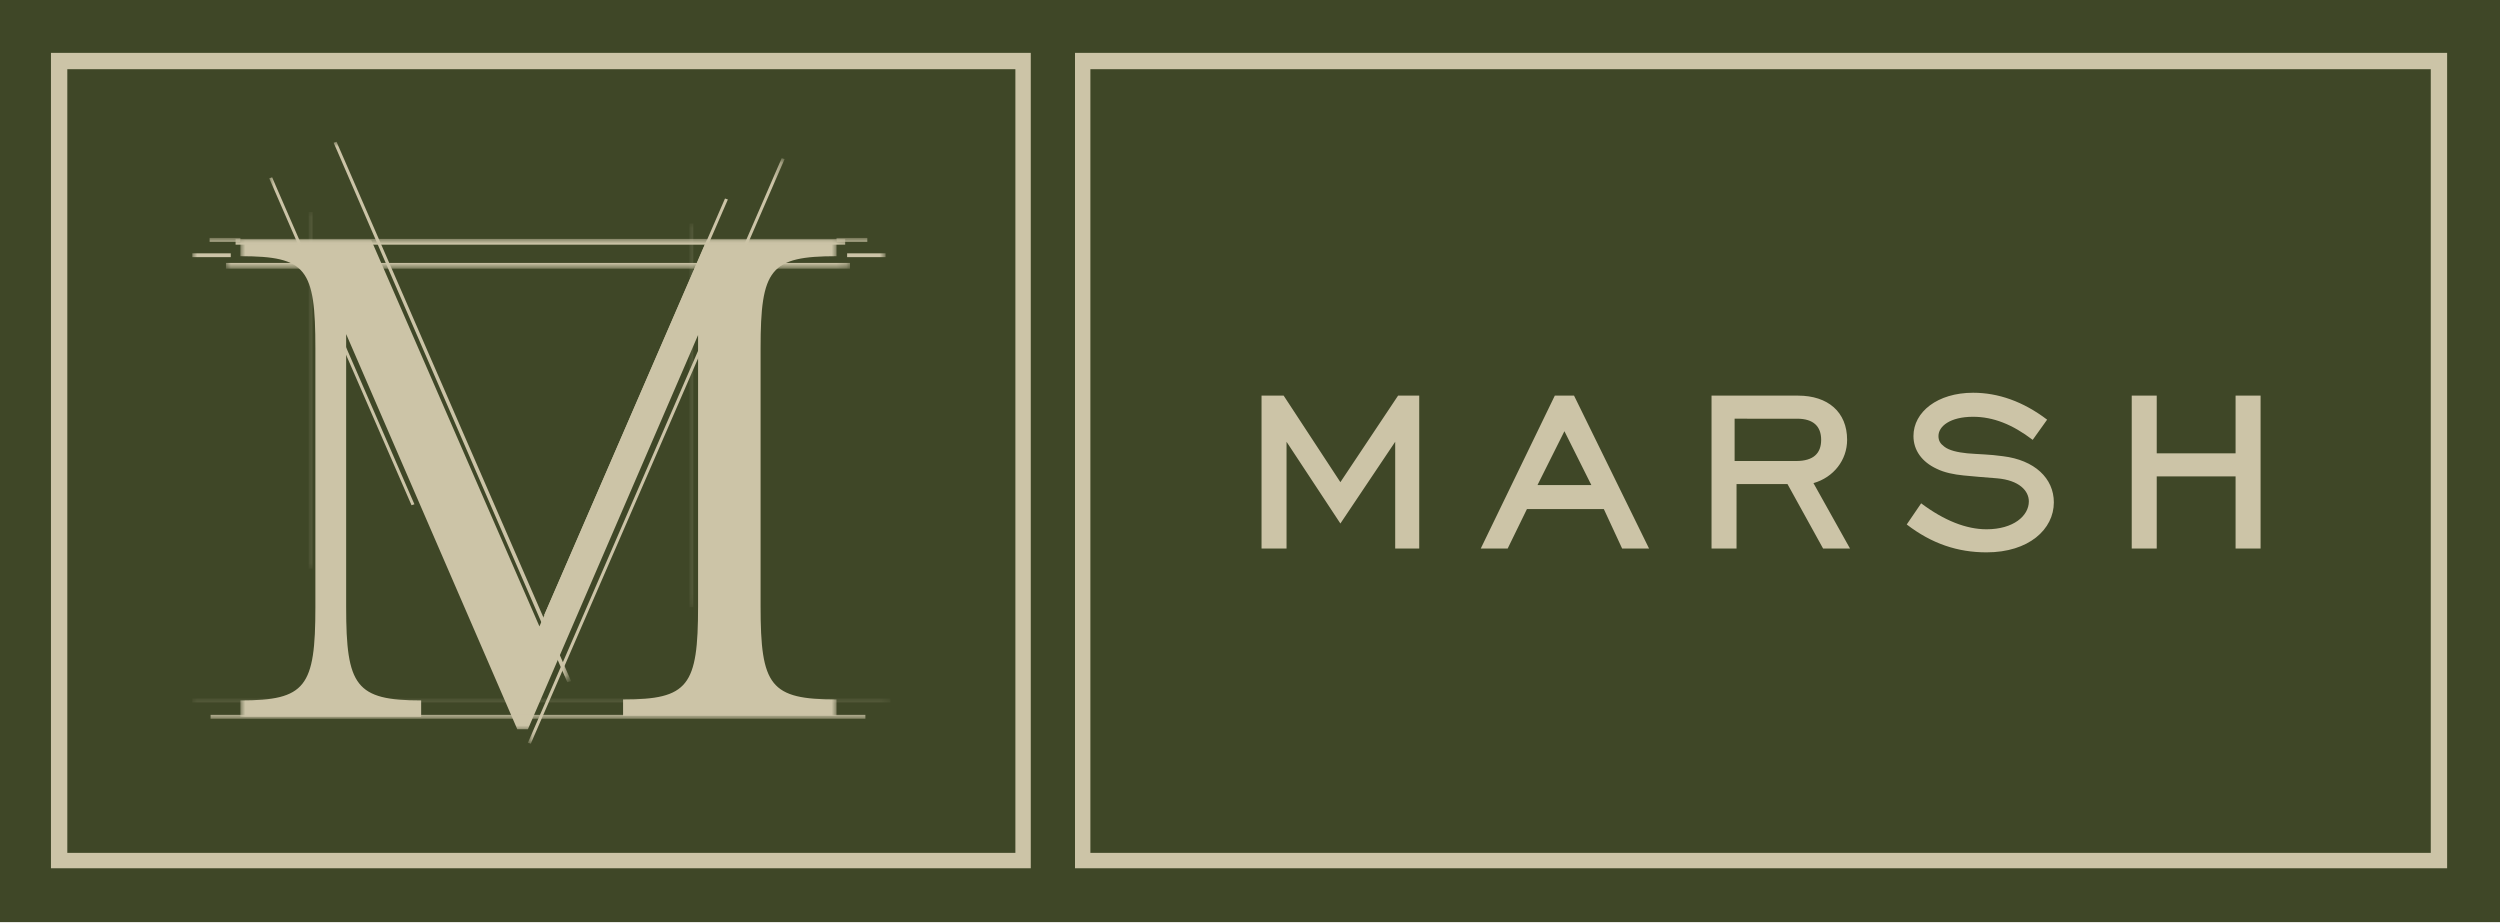 <?xml version="1.0" encoding="utf-8"?>
<!-- Generator: Adobe Illustrator 24.0.1, SVG Export Plug-In . SVG Version: 6.00 Build 0)  -->
<svg version="1.1" id="Layer_1" xmlns="http://www.w3.org/2000/svg" xmlns:xlink="http://www.w3.org/1999/xlink" x="0px" y="0px"
	 viewBox="0 0 260 96" style="enable-background:new 0 0 260 96;" xml:space="preserve">
<style type="text/css">
	.st0{fill-rule:evenodd;clip-rule:evenodd;fill:#3F4727;}
	.st1{fill-rule:evenodd;clip-rule:evenodd;fill:#CCC4A7;}
	.st2{filter:url(#Adobe_OpacityMaskFilter);}
	.st3{fill-rule:evenodd;clip-rule:evenodd;fill:#FFFFFF;}
	.st4{mask:url(#mask-2_1_);fill-rule:evenodd;clip-rule:evenodd;fill:#CCC4A7;}
	.st5{filter:url(#Adobe_OpacityMaskFilter_1_);}
	.st6{mask:url(#mask-2_2_);fill-rule:evenodd;clip-rule:evenodd;fill:#CCC4A7;}
	.st7{filter:url(#Adobe_OpacityMaskFilter_2_);}
	.st8{mask:url(#mask-2_3_);fill-rule:evenodd;clip-rule:evenodd;fill:#CCC4A7;}
	.st9{filter:url(#Adobe_OpacityMaskFilter_3_);}
	.st10{mask:url(#mask-2_4_);fill-rule:evenodd;clip-rule:evenodd;fill:#CCC4A7;}
	.st11{filter:url(#Adobe_OpacityMaskFilter_4_);}
	.st12{mask:url(#mask-2_5_);fill-rule:evenodd;clip-rule:evenodd;fill:#CCC4A7;}
	.st13{filter:url(#Adobe_OpacityMaskFilter_5_);}
	.st14{mask:url(#mask-2_6_);fill-rule:evenodd;clip-rule:evenodd;fill:#CCC4A7;}
	.st15{filter:url(#Adobe_OpacityMaskFilter_6_);}
	.st16{mask:url(#mask-2_7_);fill-rule:evenodd;clip-rule:evenodd;fill:#CCC4A7;}
	.st17{filter:url(#Adobe_OpacityMaskFilter_7_);}
	.st18{mask:url(#mask-2_8_);fill-rule:evenodd;clip-rule:evenodd;fill:#CCC4A7;}
</style>
<polygon id="Fill-1" class="st0" points="-0.2,95.9 260,95.9 260,0 -0.2,0 "/>
<path id="Fill-2" class="st1" d="M7,88.7h98.6V7.2H7V88.7z M5.3,90.3h101.9V5.5H5.3V90.3z"/>
<path id="Fill-3" class="st1" d="M113.4,88.7h139.4V7.2H113.4V88.7z M111.8,90.3h142.7V5.5H111.8V90.3z"/>
<g id="Group-15" transform="translate(0, 0.345)">
	<path id="Fill-4" class="st1" d="M232.5,56.7h2.6V40.8h-2.6v6h-8.2v-6h-2.6v15.9h2.6v-7.5h8.2V56.7z M206.6,57.1c4.4,0,7-2.4,7-5.2
		c0-2.5-2-4.4-5.3-4.8c-1.4-0.2-2.6-0.2-3.7-0.3c-1-0.1-1.9-0.3-2.4-0.7c-0.4-0.3-0.6-0.6-0.6-1.1c0-1,1.2-2,3.6-2
		c2.1,0,4.1,0.8,6.2,2.4l1.5-2.1c-2.5-1.9-5.1-2.8-7.7-2.8c-3.7,0-6.2,2-6.2,4.5c0,1.5,0.9,2.7,2.4,3.4c0.8,0.4,1.8,0.6,2.8,0.7
		c1,0.1,2.2,0.2,3.5,0.3c2.3,0.2,3.3,1.3,3.3,2.4c0,1.5-1.6,2.9-4.4,2.9c-2.1,0-4.4-0.9-6.8-2.7l-1.5,2.2
		C200.9,56.2,203.6,57.1,206.6,57.1L206.6,57.1z M186.9,43.2c1.7,0,2.5,0.8,2.5,2.2c0,1.4-0.8,2.2-2.6,2.2h-6.4v-4.4H186.9z
		 M189.6,56.7h2.8l-3.8-6.8c2.1-0.6,3.5-2.4,3.5-4.5c0-2.9-2-4.6-5.1-4.6h-9v15.9h2.6V50h5.3L189.6,56.7z M162.7,44.5l2.8,5.6h-5.6
		L162.7,44.5z M168.7,56.7h2.8l-7.8-15.9h-2L154,56.7h2.8l2-4.1h8L168.7,56.7z M145.1,56.7h2.5V40.8h-2.2l-6,9l-5.9-9h-2.3v15.9h2.6
		V45.6l5.6,8.5l5.7-8.5V56.7z"/>
	<g id="Clip-7">
	</g>
	<defs>
		<filter id="Adobe_OpacityMaskFilter" filterUnits="userSpaceOnUse" x="20" y="72.3" width="72.7" height="0.4">
			<feColorMatrix  type="matrix" values="1 0 0 0 0  0 1 0 0 0  0 0 1 0 0  0 0 0 1 0"/>
		</filter>
	</defs>
	<mask maskUnits="userSpaceOnUse" x="20" y="72.3" width="72.7" height="0.4" id="mask-2_1_">
		<g class="st2">
			<polygon id="path-1_1_" class="st3" points="-0.2,95.5 260,95.5 260,-0.3 -0.2,-0.3 			"/>
		</g>
	</mask>
	<polygon id="Fill-6" class="st4" points="20,72.7 92.6,72.7 92.6,72.3 20,72.3 	"/>
	<defs>
		<filter id="Adobe_OpacityMaskFilter_1_" filterUnits="userSpaceOnUse" x="23.5" y="24.5" width="64.9" height="3.1">
			<feColorMatrix  type="matrix" values="1 0 0 0 0  0 1 0 0 0  0 0 1 0 0  0 0 0 1 0"/>
		</filter>
	</defs>
	<mask maskUnits="userSpaceOnUse" x="23.5" y="24.5" width="64.9" height="3.1" id="mask-2_2_">
		<g class="st5">
			<polygon id="path-1_2_" class="st3" points="-0.2,95.5 260,95.5 260,-0.3 -0.2,-0.3 			"/>
		</g>
	</mask>
	<path id="Fill-8" class="st6" d="M24.5,25.1h63.4v-0.6H24.5V25.1z M23.5,27.6h64.9v-0.6H23.5V27.6z"/>
	<defs>
		<filter id="Adobe_OpacityMaskFilter_2_" filterUnits="userSpaceOnUse" x="71.7" y="22.9" width="0.4" height="39.9">
			<feColorMatrix  type="matrix" values="1 0 0 0 0  0 1 0 0 0  0 0 1 0 0  0 0 0 1 0"/>
		</filter>
	</defs>
	<mask maskUnits="userSpaceOnUse" x="71.7" y="22.9" width="0.4" height="39.9" id="mask-2_3_">
		<g class="st7">
			<polygon id="path-1_3_" class="st3" points="-0.2,95.5 260,95.5 260,-0.3 -0.2,-0.3 			"/>
		</g>
	</mask>
	<polygon id="Fill-9" class="st8" points="71.7,62.8 72.1,62.8 72.1,22.9 71.7,22.9 	"/>
	<defs>
		<filter id="Adobe_OpacityMaskFilter_3_" filterUnits="userSpaceOnUse" x="28" y="14.4" width="31.4" height="56.2">
			<feColorMatrix  type="matrix" values="1 0 0 0 0  0 1 0 0 0  0 0 1 0 0  0 0 0 1 0"/>
		</filter>
	</defs>
	<mask maskUnits="userSpaceOnUse" x="28" y="14.4" width="31.4" height="56.2" id="mask-2_4_">
		<g class="st9">
			<polygon id="path-1_4_" class="st3" points="-0.2,95.5 260,95.5 260,-0.3 -0.2,-0.3 			"/>
		</g>
	</mask>
	<path id="Fill-10" class="st10" d="M42.8,52.2L28,18.2l0.3-0.1l14.8,34L42.8,52.2z M59,70.6L34.7,14.5l0.3-0.1l24.4,56.1L59,70.6z"
		/>
	<defs>
		<filter id="Adobe_OpacityMaskFilter_4_" filterUnits="userSpaceOnUse" x="54.9" y="16.1" width="26.8" height="60.9">
			<feColorMatrix  type="matrix" values="1 0 0 0 0  0 1 0 0 0  0 0 1 0 0  0 0 0 1 0"/>
		</filter>
	</defs>
	<mask maskUnits="userSpaceOnUse" x="54.9" y="16.1" width="26.8" height="60.9" id="mask-2_5_">
		<g class="st11">
			<polygon id="path-1_5_" class="st3" points="-0.2,95.5 260,95.5 260,-0.3 -0.2,-0.3 			"/>
		</g>
	</mask>
	<path id="Fill-11" class="st12" d="M56.9,63.7l-0.3-0.1l18.8-43.3l0.3,0.1L56.9,63.7z M55.2,77l-0.3-0.1l26.4-60.8l0.3,0.1L55.2,77
		z"/>
	<defs>
		<filter id="Adobe_OpacityMaskFilter_5_" filterUnits="userSpaceOnUse" x="32.1" y="21.7" width="0.4" height="37.1">
			<feColorMatrix  type="matrix" values="1 0 0 0 0  0 1 0 0 0  0 0 1 0 0  0 0 0 1 0"/>
		</filter>
	</defs>
	<mask maskUnits="userSpaceOnUse" x="32.1" y="21.7" width="0.4" height="37.1" id="mask-2_6_">
		<g class="st13">
			<polygon id="path-1_6_" class="st3" points="-0.2,95.5 260,95.5 260,-0.3 -0.2,-0.3 			"/>
		</g>
	</mask>
	<polygon id="Fill-12" class="st14" points="32.1,58.8 32.5,58.8 32.5,21.7 32.1,21.7 	"/>
	<defs>
		<filter id="Adobe_OpacityMaskFilter_6_" filterUnits="userSpaceOnUse" x="25" y="24.6" width="62" height="51">
			<feColorMatrix  type="matrix" values="1 0 0 0 0  0 1 0 0 0  0 0 1 0 0  0 0 0 1 0"/>
		</filter>
	</defs>
	<mask maskUnits="userSpaceOnUse" x="25" y="24.6" width="62" height="51" id="mask-2_7_">
		<g class="st15">
			<polygon id="path-1_7_" class="st3" points="-0.2,95.5 260,95.5 260,-0.3 -0.2,-0.3 			"/>
		</g>
	</mask>
	<path id="Fill-13" class="st16" d="M36,34.4l17.8,41.1h1.1l17.7-41v28.2c0,8.3-1,9.7-7.8,9.7v1.7H87v-1.7c-6.9,0-7.9-1.4-7.9-9.7
		V35.9c0-8.3,1-9.6,7.9-9.6v-1.7H73.5L56.1,64.8L38.6,24.6H25v1.7c6.9,0,7.8,1.3,7.8,9.6v26.9c0,8.3-1,9.7-7.8,9.7v1.7h18.8v-1.7
		C37,72.5,36,71,36,62.8V34.4z"/>
	<defs>
		<filter id="Adobe_OpacityMaskFilter_7_" filterUnits="userSpaceOnUse" x="20" y="24.5" width="72.1" height="49.9">
			<feColorMatrix  type="matrix" values="1 0 0 0 0  0 1 0 0 0  0 0 1 0 0  0 0 0 1 0"/>
		</filter>
	</defs>
	<mask maskUnits="userSpaceOnUse" x="20" y="24.5" width="72.1" height="49.9" id="mask-2_8_">
		<g class="st17">
			<polygon id="path-1_8_" class="st3" points="-0.2,95.5 260,95.5 260,-0.3 -0.2,-0.3 			"/>
		</g>
	</mask>
	<path id="Fill-14" class="st18" d="M21.9,24.8H25v-0.4h-3.2V24.8z M87,24.8h3.2v-0.4H87V24.8z M20,26.4h4v-0.4h-4V26.4z M88.1,26.4
		h4v-0.4h-4V26.4z M21.9,74.4H90V74H21.9V74.4z"/>
</g>
</svg>
